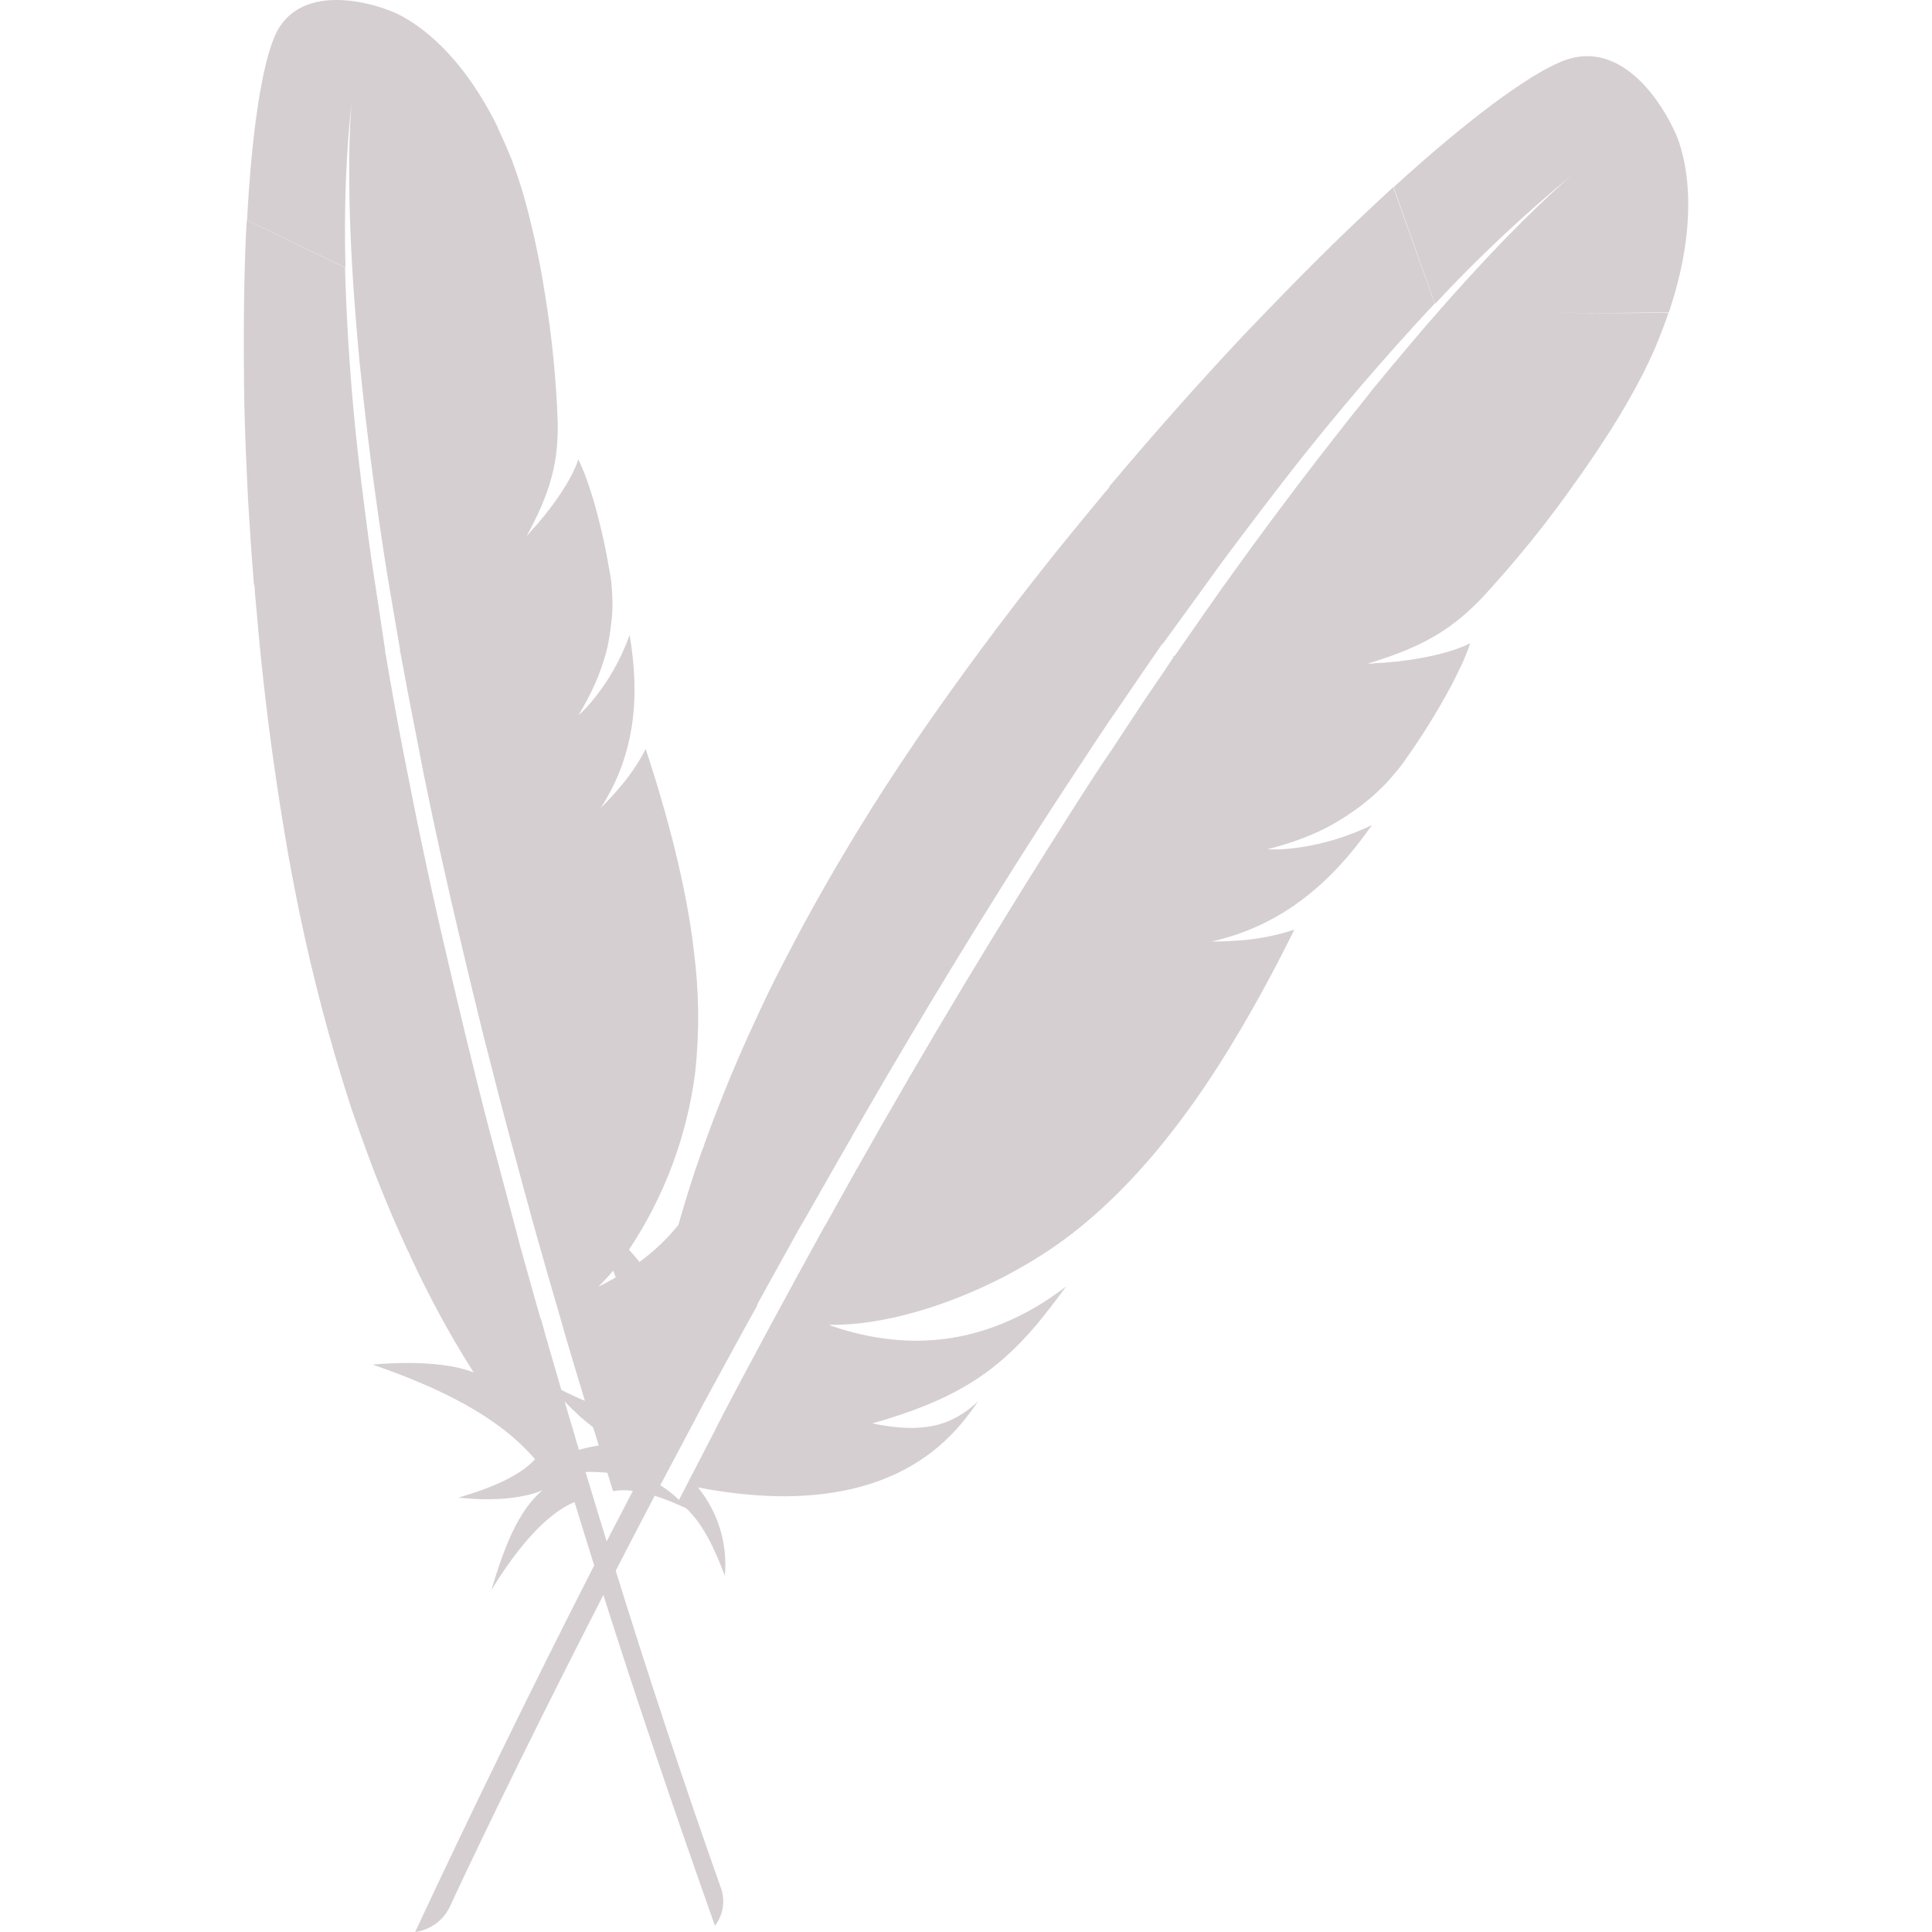 <svg width="40" height="40" viewBox="0 0 40 40" fill="#a5acbc" xmlns="http://www.w3.org/2000/svg">
<g clip-path="url(#clip0_1727_49)">
<path d="M7.062 0.002C6.542 -0.02 5.953 0.122 5.682 0.763C5.418 1.387 5.21 2.743 5.115 4.557L7.153 5.542C7.12 4.313 7.165 3.158 7.28 2.098C7.237 2.597 7.187 3.698 7.29 5.497C7.322 6.067 7.372 6.705 7.437 7.413C7.44 7.453 7.44 7.492 7.448 7.528C7.584 8.873 7.756 10.213 7.963 11.549C8.058 12.162 8.173 12.802 8.288 13.482L8.272 13.498C8.295 13.515 8.297 13.528 8.295 13.537L8.345 13.803C8.395 14.073 8.445 14.35 8.5 14.627L8.68 15.549L8.773 16.03C9.007 17.183 9.261 18.332 9.535 19.477C9.685 20.113 9.845 20.777 10.013 21.453C10.177 22.097 10.345 22.759 10.528 23.442C10.688 24.045 10.86 24.667 11.033 25.303C11.038 25.334 11.053 25.363 11.058 25.395C11.244 26.054 11.433 26.713 11.625 27.37L11.707 27.66C11.837 28.095 11.97 28.549 12.11 29.002C11.944 28.933 11.781 28.858 11.622 28.777L11.305 27.687C11.272 27.558 11.235 27.44 11.202 27.312L11.198 27.305L11.192 27.302C11.047 26.802 10.908 26.29 10.763 25.775C10.725 25.63 10.69 25.487 10.648 25.337L10.125 23.373C9.958 22.738 9.802 22.099 9.642 21.45C9.485 20.8 9.333 20.15 9.18 19.497C9.025 18.828 8.878 18.163 8.738 17.492C8.597 16.832 8.47 16.162 8.338 15.504C8.213 14.855 8.096 14.205 7.987 13.553C7.98 13.532 7.977 13.504 7.97 13.485L7.977 13.482C7.882 12.838 7.783 12.198 7.687 11.565C7.594 10.897 7.509 10.228 7.43 9.558C7.276 8.224 7.18 6.884 7.143 5.542L5.11 4.558C5.103 4.682 5.093 4.808 5.088 4.942C5.068 5.432 5.055 5.95 5.05 6.492C5.045 7.135 5.048 7.777 5.06 8.42C5.075 9.037 5.102 9.678 5.135 10.334C5.168 10.893 5.205 11.459 5.252 12.037L5.255 12.102L5.265 12.108C5.27 12.147 5.277 12.192 5.275 12.235C5.33 12.848 5.382 13.467 5.453 14.094C5.585 15.279 5.753 16.46 5.958 17.635C5.975 17.742 5.998 17.854 6.017 17.96C6.255 19.264 6.559 20.554 6.928 21.827C7.045 22.222 7.162 22.6 7.278 22.96C7.383 23.264 7.495 23.569 7.602 23.869C7.86 24.572 8.147 25.255 8.455 25.922L8.465 25.928C8.474 25.957 8.485 25.985 8.498 26.012C8.873 26.82 9.29 27.595 9.757 28.337C9.773 28.358 9.79 28.392 9.807 28.415C9.048 28.11 7.708 28.252 7.718 28.253C9.102 28.733 10.313 29.32 11.078 30.212C10.773 30.545 10.207 30.799 9.49 31.007C10.48 31.113 11.03 30.942 11.232 30.854C10.715 31.287 10.427 32.074 10.173 32.92C10.757 31.97 11.333 31.338 11.895 31.097C12.025 31.527 12.165 31.97 12.302 32.41C11.023 34.919 9.787 37.449 8.595 40C8.748 39.98 8.894 39.921 9.019 39.831C9.144 39.74 9.245 39.619 9.312 39.48C9.528 39.01 10.695 36.522 12.492 33.022C13.18 35.194 13.958 37.487 14.802 39.87C14.886 39.762 14.941 39.634 14.963 39.499C14.986 39.363 14.973 39.225 14.928 39.095C14.158 36.918 13.431 34.726 12.748 32.52C13.005 32.022 13.275 31.5 13.555 30.967C13.763 31.034 13.98 31.123 14.203 31.225C14.542 31.535 14.79 32.044 15.007 32.625C15.068 31.966 14.868 31.308 14.45 30.795C16.675 31.225 18.695 30.945 19.928 29.445C20.041 29.306 20.148 29.163 20.248 29.015C19.707 29.522 19.112 29.689 18.06 29.47C19.72 29.002 20.598 28.442 21.452 27.437C21.652 27.195 21.858 26.932 22.07 26.637C20.498 27.84 18.858 28.007 17.237 27.459L17.162 27.428C18.685 27.462 20.833 26.639 22.315 25.447C22.998 24.897 23.642 24.23 24.265 23.43C24.732 22.832 25.182 22.163 25.632 21.404C26.022 20.748 26.412 20.03 26.798 19.248C26.399 19.379 25.984 19.456 25.565 19.477L25.325 19.49C25.245 19.494 25.17 19.49 25.082 19.494C26.557 19.163 27.582 18.26 28.405 17.082C28.005 17.277 27.358 17.518 26.622 17.577C26.525 17.587 26.422 17.587 26.318 17.587C26.297 17.584 26.272 17.587 26.24 17.584C26.75 17.453 27.197 17.287 27.59 17.069C27.797 16.95 27.996 16.819 28.187 16.675C28.26 16.613 28.333 16.558 28.403 16.498C28.568 16.355 28.725 16.198 28.87 16.02C28.917 15.963 28.963 15.915 29.003 15.857C29.063 15.774 29.125 15.694 29.177 15.614C29.486 15.17 29.77 14.71 30.027 14.233C30.052 14.182 30.08 14.139 30.103 14.087C30.17 13.947 30.237 13.82 30.287 13.709C30.357 13.543 30.41 13.41 30.44 13.312C30.384 13.347 30.323 13.376 30.26 13.397C29.805 13.584 29.048 13.709 28.45 13.732C28.443 13.732 28.437 13.732 28.428 13.739H28.317C29.517 13.382 30.095 12.989 30.687 12.375C31.38 11.625 32.022 10.83 32.61 9.995C33.05 9.378 33.452 8.765 33.763 8.208C33.946 7.888 34.111 7.559 34.26 7.222C34.37 6.96 34.463 6.713 34.547 6.472C33.77 6.488 32.903 6.49 32.08 6.472C32.905 6.488 33.772 6.483 34.553 6.463C35.387 3.988 34.658 2.693 34.658 2.693C34.658 2.693 33.782 0.673 32.325 1.275C31.615 1.567 30.372 2.492 28.853 3.875L29.71 6.292C30.596 5.34 31.544 4.448 32.548 3.622C32.12 3.988 31.203 4.832 29.857 6.362C29.43 6.845 28.962 7.402 28.45 8.023C28.422 8.057 28.392 8.087 28.372 8.123C27.414 9.314 26.488 10.529 25.595 11.768C25.182 12.335 24.765 12.942 24.32 13.582H24.293C24.297 13.615 24.287 13.629 24.277 13.635L24.108 13.889C23.935 14.147 23.753 14.405 23.578 14.672L22.992 15.562C22.89 15.712 22.785 15.864 22.682 16.023C22.375 16.494 22.07 16.979 21.752 17.479C20.94 18.766 20.147 20.065 19.372 21.375C18.609 22.666 17.863 23.968 17.137 25.28C17.117 25.308 17.103 25.347 17.08 25.375C16.706 26.053 16.335 26.733 15.967 27.413L15.805 27.715C15.522 28.245 15.228 28.785 14.938 29.347C14.938 29.354 14.93 29.36 14.928 29.369C14.885 29.448 14.845 29.523 14.808 29.604C14.613 29.974 14.445 30.31 14.058 31.053C13.94 30.939 13.81 30.837 13.67 30.75L14.245 29.667C14.323 29.518 14.405 29.372 14.483 29.217L14.55 29.088L15.46 27.42L15.677 27.032V27.022L15.675 27.012C15.957 26.495 16.25 25.979 16.542 25.445C16.627 25.3 16.712 25.157 16.797 25.003C17.17 24.345 17.553 23.68 17.937 23.009C19.079 21.035 20.265 19.088 21.495 17.169C21.907 16.525 22.333 15.885 22.752 15.248C22.905 15.018 23.055 14.795 23.217 14.565C23.481 14.174 23.748 13.785 24.017 13.397C24.028 13.377 24.048 13.357 24.06 13.335H24.07C24.503 12.742 24.932 12.147 25.358 11.56C25.822 10.938 26.282 10.335 26.742 9.743C27.678 8.548 28.666 7.394 29.703 6.285L28.845 3.875C28.745 3.97 28.635 4.068 28.525 4.172C28.097 4.57 27.676 4.975 27.262 5.387C26.77 5.877 26.267 6.397 25.742 6.945C24.808 7.942 23.901 8.963 23.022 10.008L22.972 10.063L22.975 10.077C22.947 10.11 22.92 10.15 22.885 10.184C22.442 10.722 21.988 11.265 21.55 11.825C20.714 12.883 19.911 13.967 19.142 15.075C19.07 15.175 19 15.285 18.93 15.385C18.086 16.624 17.305 17.905 16.592 19.224C16.375 19.635 16.165 20.032 15.975 20.415C15.815 20.74 15.663 21.073 15.512 21.4C15.162 22.172 14.848 22.95 14.568 23.732L14.572 23.742C14.554 23.773 14.54 23.805 14.528 23.838C14.348 24.343 14.19 24.852 14.045 25.362C13.812 25.652 13.542 25.904 13.24 26.128C13.17 26.041 13.097 25.956 13.022 25.873C13.759 24.768 14.229 23.507 14.395 22.189C14.483 21.364 14.474 20.531 14.368 19.709C14.292 19.042 14.158 18.342 13.972 17.585C13.81 16.93 13.61 16.235 13.367 15.505C13.215 15.813 13 16.117 12.735 16.413L12.592 16.57C12.543 16.623 12.492 16.67 12.438 16.727C13.162 15.604 13.248 14.399 13.035 13.147C12.851 13.665 12.574 14.145 12.218 14.563C12.163 14.627 12.098 14.692 12.035 14.757C12.018 14.768 12.003 14.787 11.98 14.803C12.22 14.403 12.397 14.025 12.51 13.64C12.537 13.56 12.559 13.479 12.577 13.397C12.603 13.273 12.624 13.148 12.64 13.022L12.67 12.778C12.685 12.582 12.684 12.385 12.667 12.188C12.662 12.122 12.66 12.062 12.65 12C12.633 11.909 12.623 11.825 12.605 11.743C12.525 11.271 12.418 10.803 12.283 10.344C12.267 10.297 12.258 10.25 12.24 10.204C12.195 10.072 12.16 9.955 12.12 9.855C12.076 9.736 12.026 9.62 11.97 9.507C11.957 9.564 11.938 9.62 11.912 9.673C11.742 10.073 11.345 10.623 10.983 11.007C10.978 11.012 10.972 11.015 10.972 11.024L10.905 11.095C11.435 10.129 11.555 9.518 11.547 8.765C11.517 7.863 11.428 6.964 11.28 6.073C11.184 5.454 11.055 4.84 10.893 4.233C10.809 3.919 10.709 3.608 10.593 3.303C10.505 3.083 10.409 2.866 10.307 2.652C10.308 2.65 10.309 2.647 10.31 2.645C9.293 0.568 8.033 0.207 8.033 0.207C8.033 0.207 7.582 0.023 7.062 0.002ZM12.695 26.307L12.748 26.444V26.447C12.648 26.502 12.555 26.558 12.452 26.608C12.432 26.615 12.412 26.628 12.387 26.639C12.496 26.533 12.6 26.422 12.697 26.305L12.695 26.307ZM11.69 29.017C11.907 29.244 12.107 29.42 12.28 29.55L12.397 29.928C12.258 29.949 12.121 29.978 11.987 30.017L11.937 29.854C11.897 29.713 11.857 29.57 11.81 29.425L11.775 29.303L11.69 29.017ZM12.123 30.475C12.274 30.472 12.425 30.477 12.575 30.492L12.692 30.873C12.828 30.849 12.967 30.847 13.103 30.867L12.56 31.912C12.413 31.433 12.267 30.955 12.123 30.475Z" fill="#d5cfd1"/>
</g>
<defs>
<clipPath id="clip0_1727_49">
<rect width="40" height="40" fill="white"/>
</clipPath>
</defs>
</svg>
